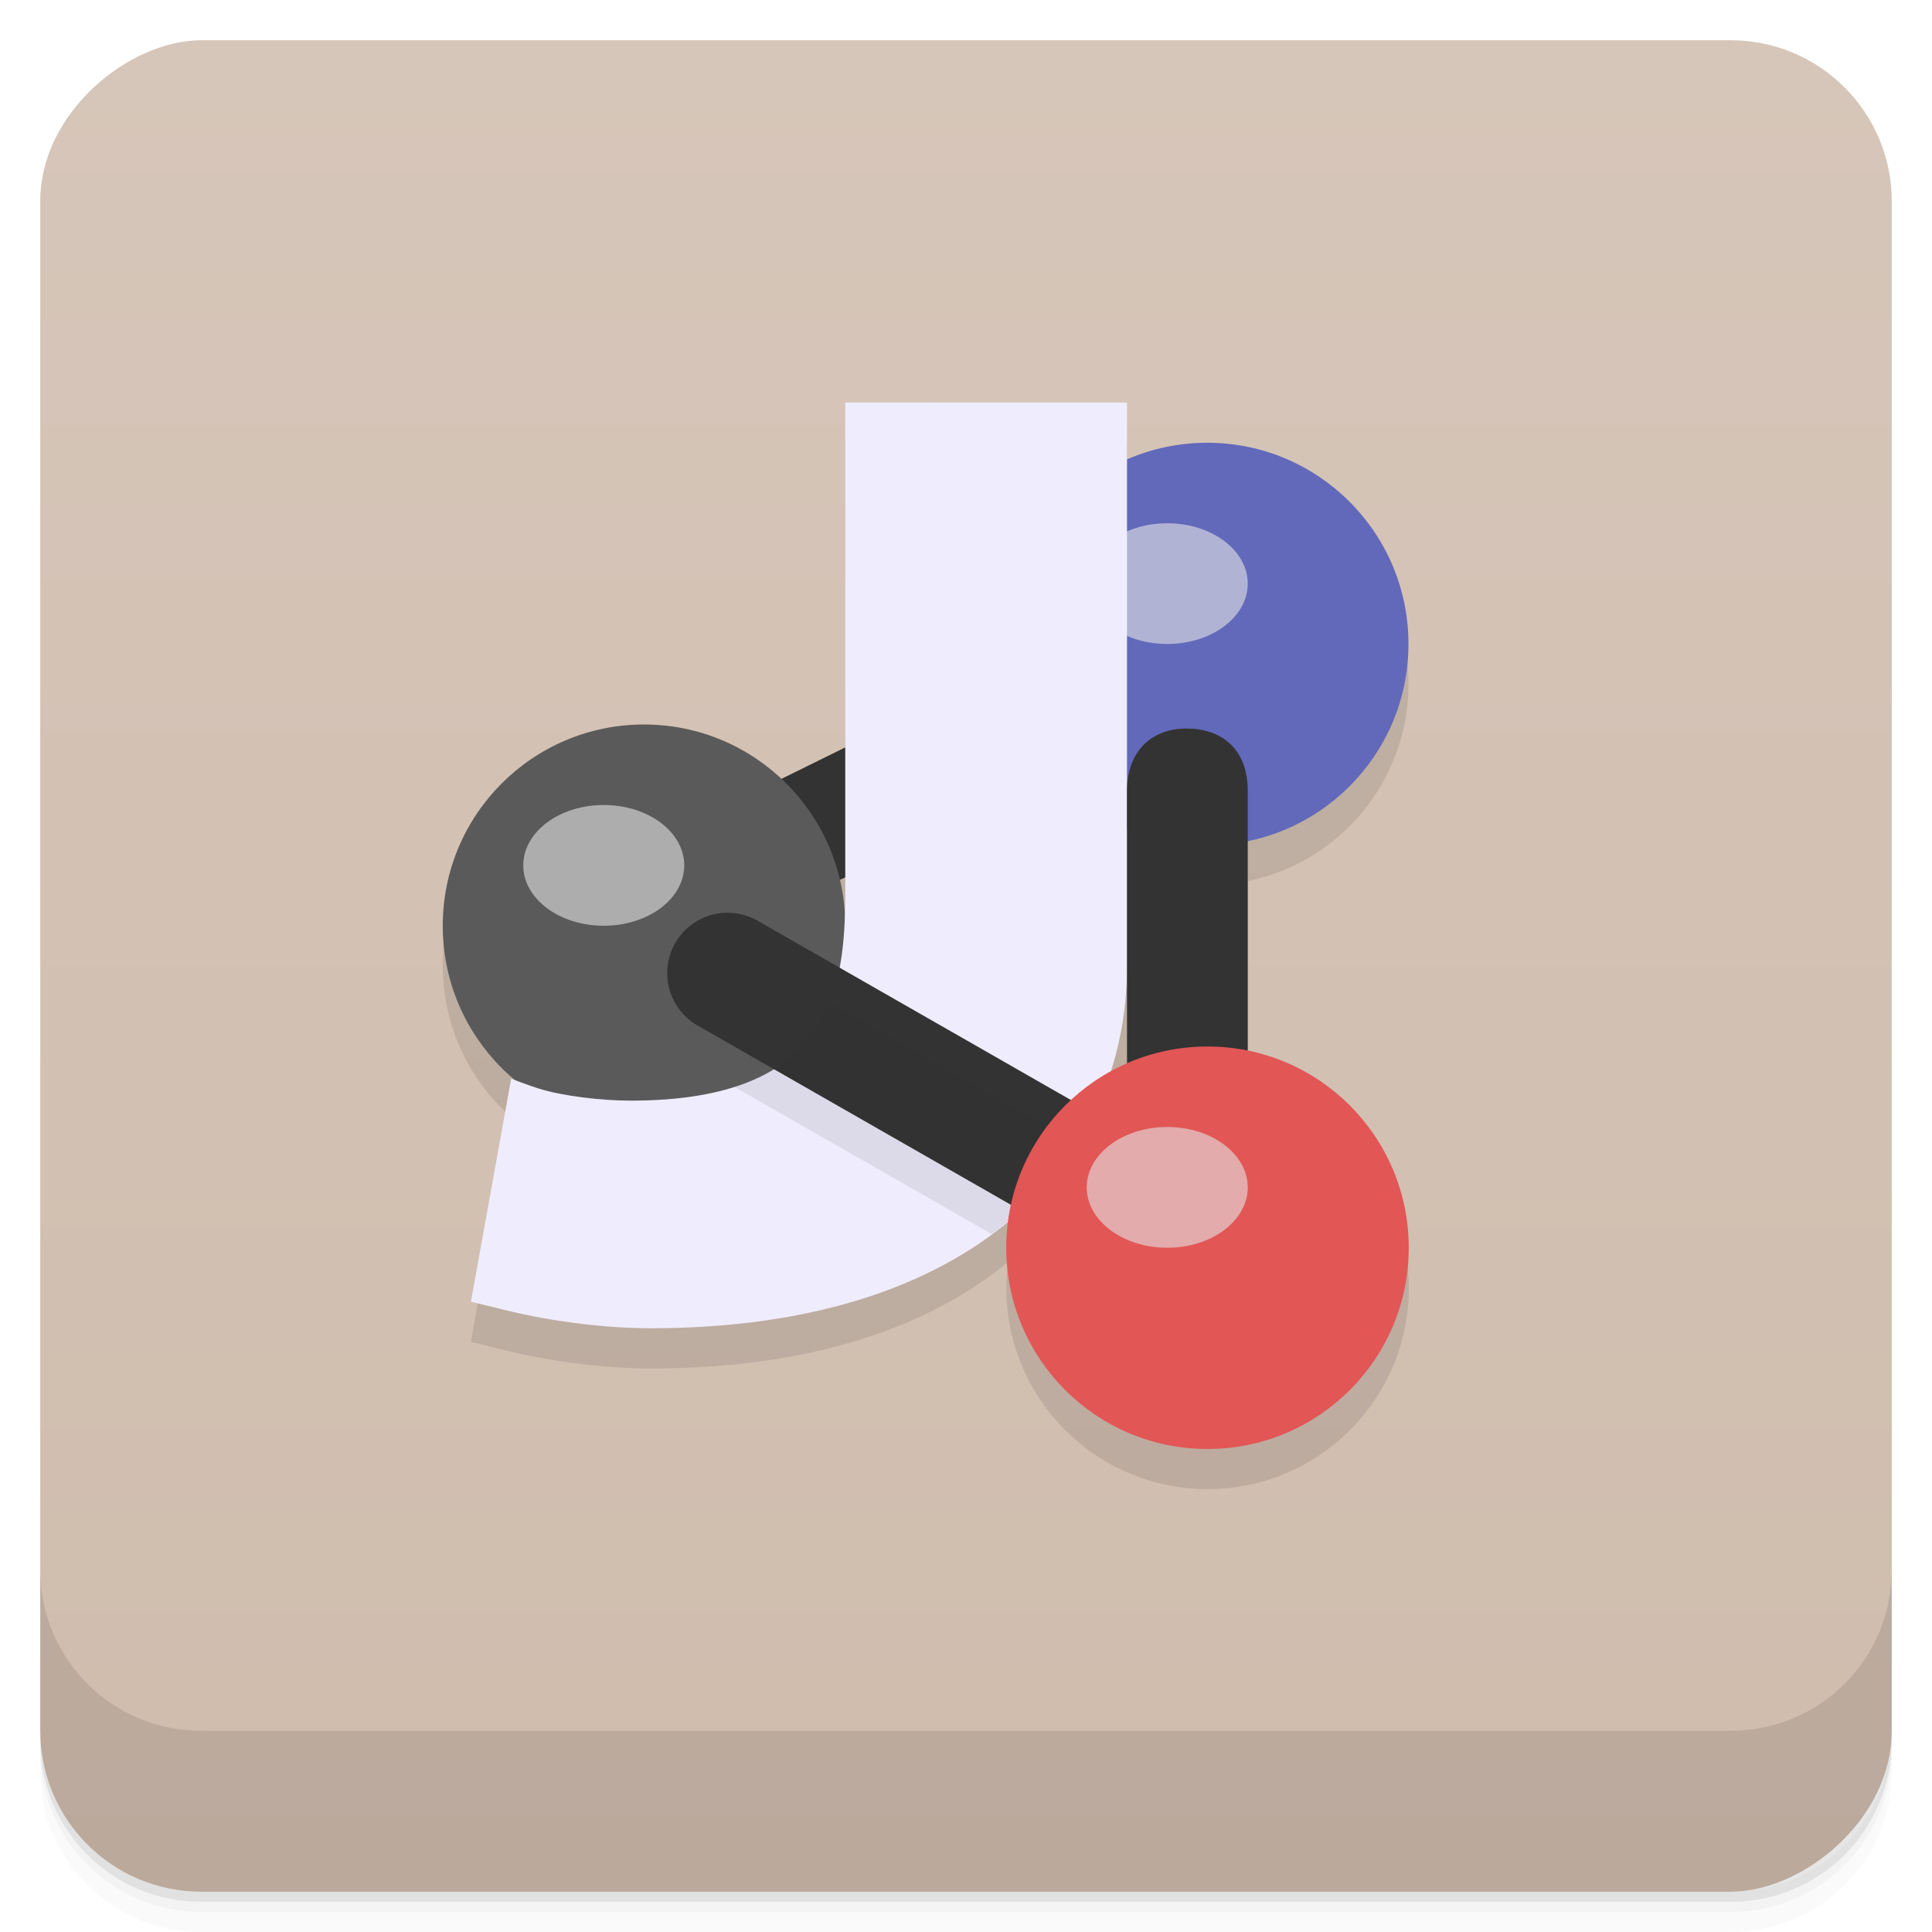 <svg width="48" height="48" version="1.1" viewBox="0 0 48 48" xmlns="http://www.w3.org/2000/svg">
 <defs>
  <linearGradient id="bg" x1="-47" x2="-1" y1="2.8779e-15" y2="6.1232e-17" gradientUnits="userSpaceOnUse">
   <stop style="stop-color:#cfbcad" offset="0"/>
   <stop style="stop-color:#d6c6b9" offset="1"/>
  </linearGradient>
 </defs>
 <g transform="translate(0 3.949e-5)">
  <path d="m1 43v0.25c0 2.216 1.784 4 4 4h38c2.216 0 4-1.784 4-4v-0.25c0 2.216-1.784 4-4 4h-38c-2.216 0-4-1.784-4-4zm0 0.5v0.5c0 2.216 1.784 4 4 4h38c2.216 0 4-1.784 4-4v-0.5c0 2.216-1.784 4-4 4h-38c-2.216 0-4-1.784-4-4z" style="opacity:.02"/>
  <path d="m1 43.25v0.25c0 2.216 1.784 4 4 4h38c2.216 0 4-1.784 4-4v-0.25c0 2.216-1.784 4-4 4h-38c-2.216 0-4-1.784-4-4z" style="opacity:.05"/>
  <path d="m1 43v0.25c0 2.216 1.784 4 4 4h38c2.216 0 4-1.784 4-4v-0.25c0 2.216-1.784 4-4 4h-38c-2.216 0-4-1.784-4-4z" style="opacity:.1"/>
 </g>
 <rect transform="rotate(-90)" x="-47" y="1" width="46" height="46" rx="4" style="fill:url(#bg)"/>
 <g transform="translate(0 3.949e-5)">
  <g transform="translate(0 -1004.4)">
   <path d="m1 1043.4v4c0 2.216 1.784 4 4 4h38c2.216 0 4-1.784 4-4v-4c0 2.216-1.784 4-4 4h-38c-2.216 0-4-1.784-4-4z" style="opacity:.1"/>
  </g>
 </g>
 <path d="m21.001 10.999-5.3e-5 8.568-1.59 0.783c-0.924-0.866-2.143-1.349-3.411-1.352-2.761-4.81e-4 -5 2.239-5 5 1.41e-4 1.48 0.656 2.884 1.791 3.834-0.014-0.006-0.092-0.033-0.092-0.033l-1 5.539 0.9 0.221c1.153 0.282 2.485 0.44 3.564 0.44 3.99 2.2e-4 6.93-1.028 8.886-2.65-0.03 0.215-0.045 0.431-0.047 0.648-4.81e-4 2.761 2.239 5 5 5 2.761 4.81e-4 5-2.239 5-5-1.62e-4 -2.376-1.673-4.423-4-4.898l-3.69e-4 -5.209c2.322-0.478 3.99-2.522 3.993-4.893 4.81e-4 -2.761-2.239-5-5-5-0.686 0.002-1.364 0.145-1.992 0.422l2.44e-4 -1.422z" style="opacity:.1"/>
 <path d="m28 15.12-11.816 5.822 3.328 1.554-0.014-0.008 8.493-3.904z" style="fill:#333"/>
 <circle cx="16" cy="23" r="5" style="fill:#5a5a5a"/>
 <circle cx="29.993" cy="16" r="5" style="fill:#6269ba"/>
 <ellipse cx="29" cy="14.5" rx="2" ry="1.5" style="opacity:.6;fill:#e5e5e5"/>
 <path d="m21 10v12.17c0 2.389-0.32 5.175-5.325 5.175-0.735 0-1.681-0.113-2.275-0.295-0.247-0.076-0.7-0.25-0.7-0.25l-1 5.54 0.9 0.22c1.154 0.282 2.485 0.44 3.565 0.44 8.05 0 11.835-4.17 11.835-9v-14z" style="fill:#efedfd"/>
 <path d="m18.13 22.678a1.5 1.5 0 0 0-0.777 2.813l11.906 6.813a1.5 1.5 0 1 0 1.488-2.605l-11.906-6.813a1.5 1.5 0 0 0-0.711-0.207" style="fill:#333"/>
 <path d="m20.615 24.9c-0.359 0.91-1.057 1.679-2.375 2.1l6.398 3.66c0.879-0.65 1.585-1.406 2.115-2.246l-6.139-3.514z" style="fill:#2a2a2a;opacity:.1"/>
 <ellipse cx="15" cy="21.5" rx="2" ry="1.5" style="opacity:.6;fill:#e5e5e5"/>
 <path d="m29.477 18.1c-0.852 0-1.477 0.55-1.477 1.55v11.35c-0.029 2.028 3.03 2.028 3 0v-11.35c0-1.065-0.671-1.55-1.523-1.55" style="fill:#333"/>
 <circle cx="30" cy="31" r="5" style="fill:#e25656"/>
 <ellipse cx="29" cy="29.5" rx="2" ry="1.5" style="opacity:.6;fill:#e5e5e5"/>
</svg>
